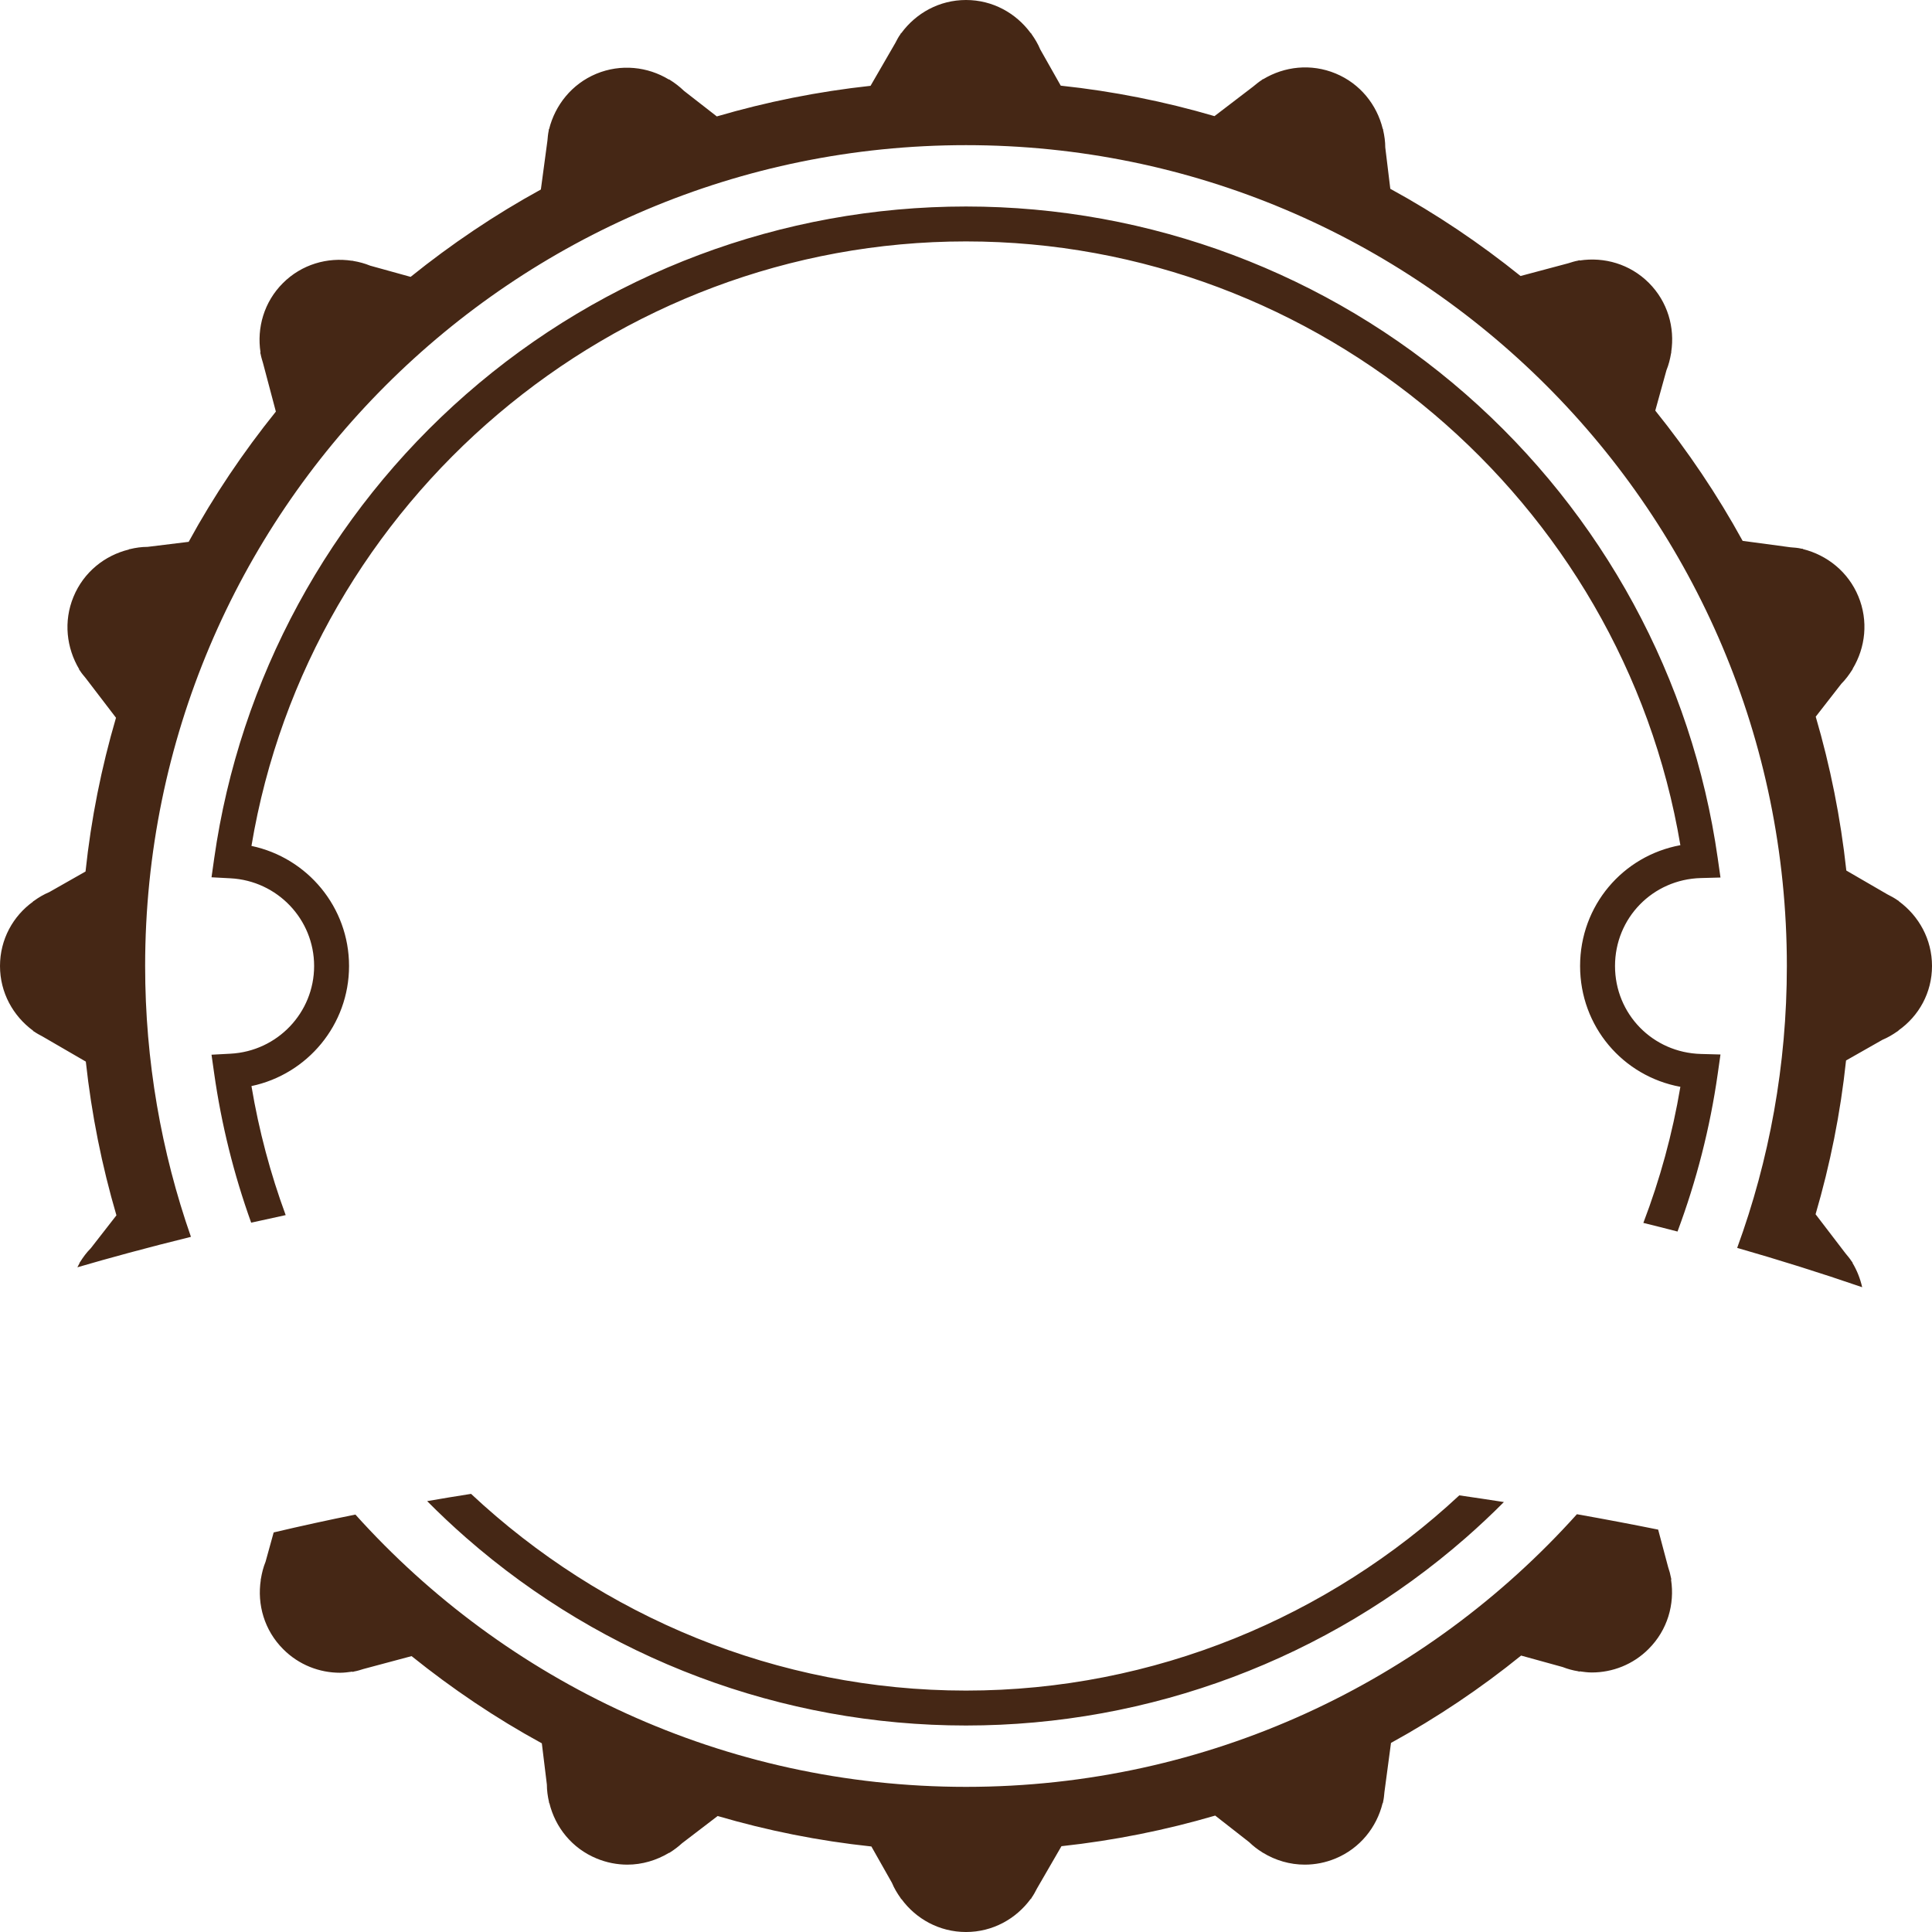 <svg version="1.1" id="图层_1" x="0px" y="0px" width="307.202px" height="307.203px" viewBox="0 0 307.202 307.203" enable-background="new 0 0 307.202 307.203" xml:space="preserve" xmlns="http://www.w3.org/2000/svg" xmlns:xlink="http://www.w3.org/1999/xlink" xmlns:xml="http://www.w3.org/XML/1998/namespace">
  <path fill="#452715" d="M250.74,240.772c4.632,0.821,8.943,1.645,12.918,2.447l1.587,5.96c0.2,0.578,0.355,1.155,0.466,1.755
	l0.045,0.202l-0.045,0.043c0.601,3.891-0.555,8-3.556,11c-2.488,2.512-5.777,3.756-9.044,3.756c-0.644,0-1.289-0.088-1.933-0.177
	l-0.044,0.043l-0.222-0.065c-0.822-0.129-1.644-0.356-2.444-0.667l-6.6-1.822c-6.444,5.222-13.378,9.865-20.689,13.888l-1.044,7.823
	c-0.045,0.488-0.088,1-0.2,1.488l-0.045,0.245l-0.044,0.022c-0.933,3.821-3.578,7.178-7.488,8.8c-1.6,0.662-3.245,0.978-4.888,0.978
	c-2.356,0-4.646-0.666-6.644-1.889h-0.023l-0.088-0.067c-0.756-0.467-1.445-0.999-2.089-1.621l-5.401-4.223
	c-7.889,2.312-16.044,3.956-24.444,4.867l-3.91,6.756c-0.246,0.488-0.512,0.977-0.824,1.422l-0.111,0.199h-0.045
	c-2.333,3.178-6.044,5.268-10.289,5.268c-4.245,0-7.955-2.09-10.267-5.244h-0.044l-0.088-0.156
	c-0.534-0.756-1.023-1.556-1.378-2.422l-3.267-5.778c-8.401-0.888-16.556-2.532-24.445-4.844l-5.667,4.333
	c-0.578,0.533-1.223,1.022-1.889,1.443l-0.134,0.09l-0.022-0.022c-1.999,1.2-4.289,1.889-6.644,1.889
	c-1.622,0-3.289-0.316-4.889-0.978c-3.934-1.621-6.578-4.979-7.511-8.8l-0.044-0.022l-0.022-0.178
	c-0.2-0.89-0.334-1.822-0.334-2.756l-0.8-6.557c-7.333-3.998-14.245-8.667-20.711-13.866L57.8,265.38
	c-0.489,0.155-0.978,0.312-1.489,0.399l-0.243,0.068l-0.045-0.046c-0.645,0.09-1.311,0.179-1.955,0.179
	c-3.267,0-6.555-1.245-9.044-3.756c-3-3-4.156-7.111-3.556-11l-0.022-0.022l0.044-0.178c0.155-0.912,0.377-1.823,0.734-2.689
	l1.291-4.666c4.339-1.023,8.672-1.97,12.996-2.842c23.894,26.578,58.538,43.298,97.091,43.298
	C192.18,284.125,226.845,267.383,250.74,240.772z M23.078,153.602c0-72.086,58.437-130.522,130.523-130.522
	c72.085,0,130.522,58.437,130.522,130.522c0,15.748-2.79,30.844-7.9,44.822c6.605,1.893,13.234,3.97,19.877,6.253
	c-0.309-1.364-0.826-2.675-1.544-3.874l0.023-0.045l-0.157-0.2c-0.288-0.444-0.622-0.844-0.977-1.266l-4.755-6.217
	c2.31-7.896,3.956-16.051,4.844-24.45l5.8-3.295c0.845-0.351,1.623-0.816,2.356-1.328l0.177-0.111v-0.044
	c3.247-2.29,5.335-6.001,5.335-10.245s-2.089-7.955-5.266-10.289v-0.044l-0.156-0.089c-0.533-0.378-1.11-0.689-1.688-0.979
	l-6.512-3.778c-0.91-8.399-2.555-16.577-4.866-24.466l4.065-5.223c0.667-0.667,1.223-1.423,1.734-2.223l0.088-0.134l-0.021-0.022
	c2.044-3.377,2.533-7.622,0.909-11.533c-1.621-3.91-4.976-6.555-8.799-7.51l-0.022-0.045l-0.222-0.022
	c-0.578-0.139-1.156-0.178-1.756-0.222l-7.599-1.022c-4.023-7.333-8.69-14.245-13.89-20.712l1.778-6.422
	c0.356-0.867,0.578-1.777,0.732-2.688l0.045-0.178l-0.022-0.022c0.6-3.89-0.555-8.001-3.556-11c-3-3.001-7.11-4.155-11-3.557
	l-0.044-0.045l-0.222,0.067c-0.534,0.089-1.044,0.267-1.556,0.422l-7.578,2.022c-6.466-5.2-13.377-9.866-20.71-13.866l-0.8-6.578
	c0-0.933-0.134-1.845-0.334-2.733l-0.022-0.2l-0.045-0.021c-0.932-3.823-3.577-7.179-7.488-8.801s-8.155-1.134-11.534,0.911
	l-0.044-0.021l-0.155,0.133c-0.489,0.311-0.934,0.689-1.4,1.066l-6.134,4.689c-7.889-2.312-16.065-3.956-24.444-4.845L165.4,7.845
	c-0.354-0.867-0.843-1.667-1.376-2.423l-0.088-0.155h-0.045C161.557,2.089,157.846,0,153.602,0c-4.245,0-7.956,2.089-10.289,5.267
	h-0.044l-0.112,0.2c-0.311,0.422-0.556,0.911-0.8,1.377l-3.934,6.801c-8.399,0.911-16.556,2.556-24.444,4.866l-5.222-4.066
	c-0.69-0.667-1.445-1.245-2.223-1.733l-0.134-0.089l-0.044,0.021c-3.355-2.043-7.622-2.532-11.534-0.916
	c-3.91,1.628-6.556,4.989-7.511,8.805l-0.044,0.022L87.246,20.8c-0.111,0.511-0.155,1.045-0.2,1.556l-1.044,7.777
	c-7.333,4.022-14.245,8.689-20.711,13.891l-6.422-1.779c-0.867-0.355-1.777-0.6-2.711-0.756L56,41.444l-0.022,0.022
	c-3.889-0.6-8.001,0.556-11,3.556c-3,3-4.156,7.111-3.556,11l-0.045,0.044l0.067,0.244c0.088,0.49,0.244,0.955,0.377,1.423
	l2.044,7.712C38.667,71.912,34.001,78.822,30,86.156l-6.533,0.8c-0.956,0-1.889,0.134-2.801,0.356l-0.155,0.021l-0.023,0.044
	c-3.822,0.934-7.178,3.578-8.801,7.512c-1.621,3.911-1.109,8.155,0.912,11.533l-0.022,0.044l0.156,0.2
	c0.266,0.422,0.578,0.778,0.889,1.155l4.822,6.306c-2.312,7.895-3.956,16.05-4.845,24.45l-5.755,3.268
	c-0.889,0.377-1.689,0.844-2.445,1.399l-0.155,0.088v0.045C2.089,145.646,0,149.355,0,153.601c0,4.243,2.089,7.955,5.267,10.289
	v0.044l0.222,0.135c0.379,0.266,0.801,0.488,1.223,0.71l6.934,4.023c0.911,8.398,2.556,16.556,4.867,24.444l-4.066,5.222
	c-0.667,0.667-1.223,1.423-1.711,2.2l-0.111,0.156l0.021,0.044c-0.126,0.207-0.228,0.428-0.342,0.641
	c4.975-1.453,11.031-3.112,18.057-4.842C25.648,183.183,23.078,168.693,23.078,153.602z M153.598,268.815
	c-30.072,0-57.917-11.83-78.697-31.279c-2.323,0.364-4.649,0.748-6.981,1.153c1.99,2.005,4.053,3.949,6.192,5.821
	c21.993,19.254,50.221,29.858,79.486,29.858c29.256,0,57.479-10.6,79.469-29.844c2.092-1.831,4.113-3.729,6.064-5.688
	c-2.304-0.36-4.671-0.714-7.091-1.063C211.287,257.082,183.544,268.815,153.598,268.815z M39.984,172.693
	c8.909-1.877,15.517-9.749,15.517-19.092s-6.607-17.215-15.517-19.094c9.185-54.993,57.536-96.12,113.614-96.12
	c56.03,0,104.358,41.073,113.594,96.003c-9.156,1.688-15.946,9.603-15.946,19.211c0,9.607,6.79,17.522,15.946,19.211
	c-1.259,7.494-3.251,14.729-5.887,21.638c1.808,0.445,3.618,0.899,5.431,1.373c3.009-8.058,5.169-16.456,6.394-25.069l0.439-3.082
	l-3.113-0.084c-7.659-0.205-13.657-6.35-13.657-13.986c0-7.639,5.999-13.782,13.656-13.986l3.114-0.083l-0.439-3.083
	c-4.057-28.513-18.284-54.711-40.063-73.771c-21.99-19.244-50.213-29.844-79.469-29.844c-29.264,0-57.493,10.604-79.486,29.858
	c-21.782,19.069-36.006,45.279-40.054,73.802l-0.425,3.001l3.026,0.161c7.451,0.398,13.288,6.523,13.288,13.945
	s-5.836,13.546-13.287,13.943l-3.028,0.162l0.426,3.001c1.153,8.127,3.136,16.065,5.881,23.706c1.785-0.401,3.607-0.803,5.486-1.203
	C43.008,186.641,41.168,179.783,39.984,172.693z" class="color c1"/>
</svg>